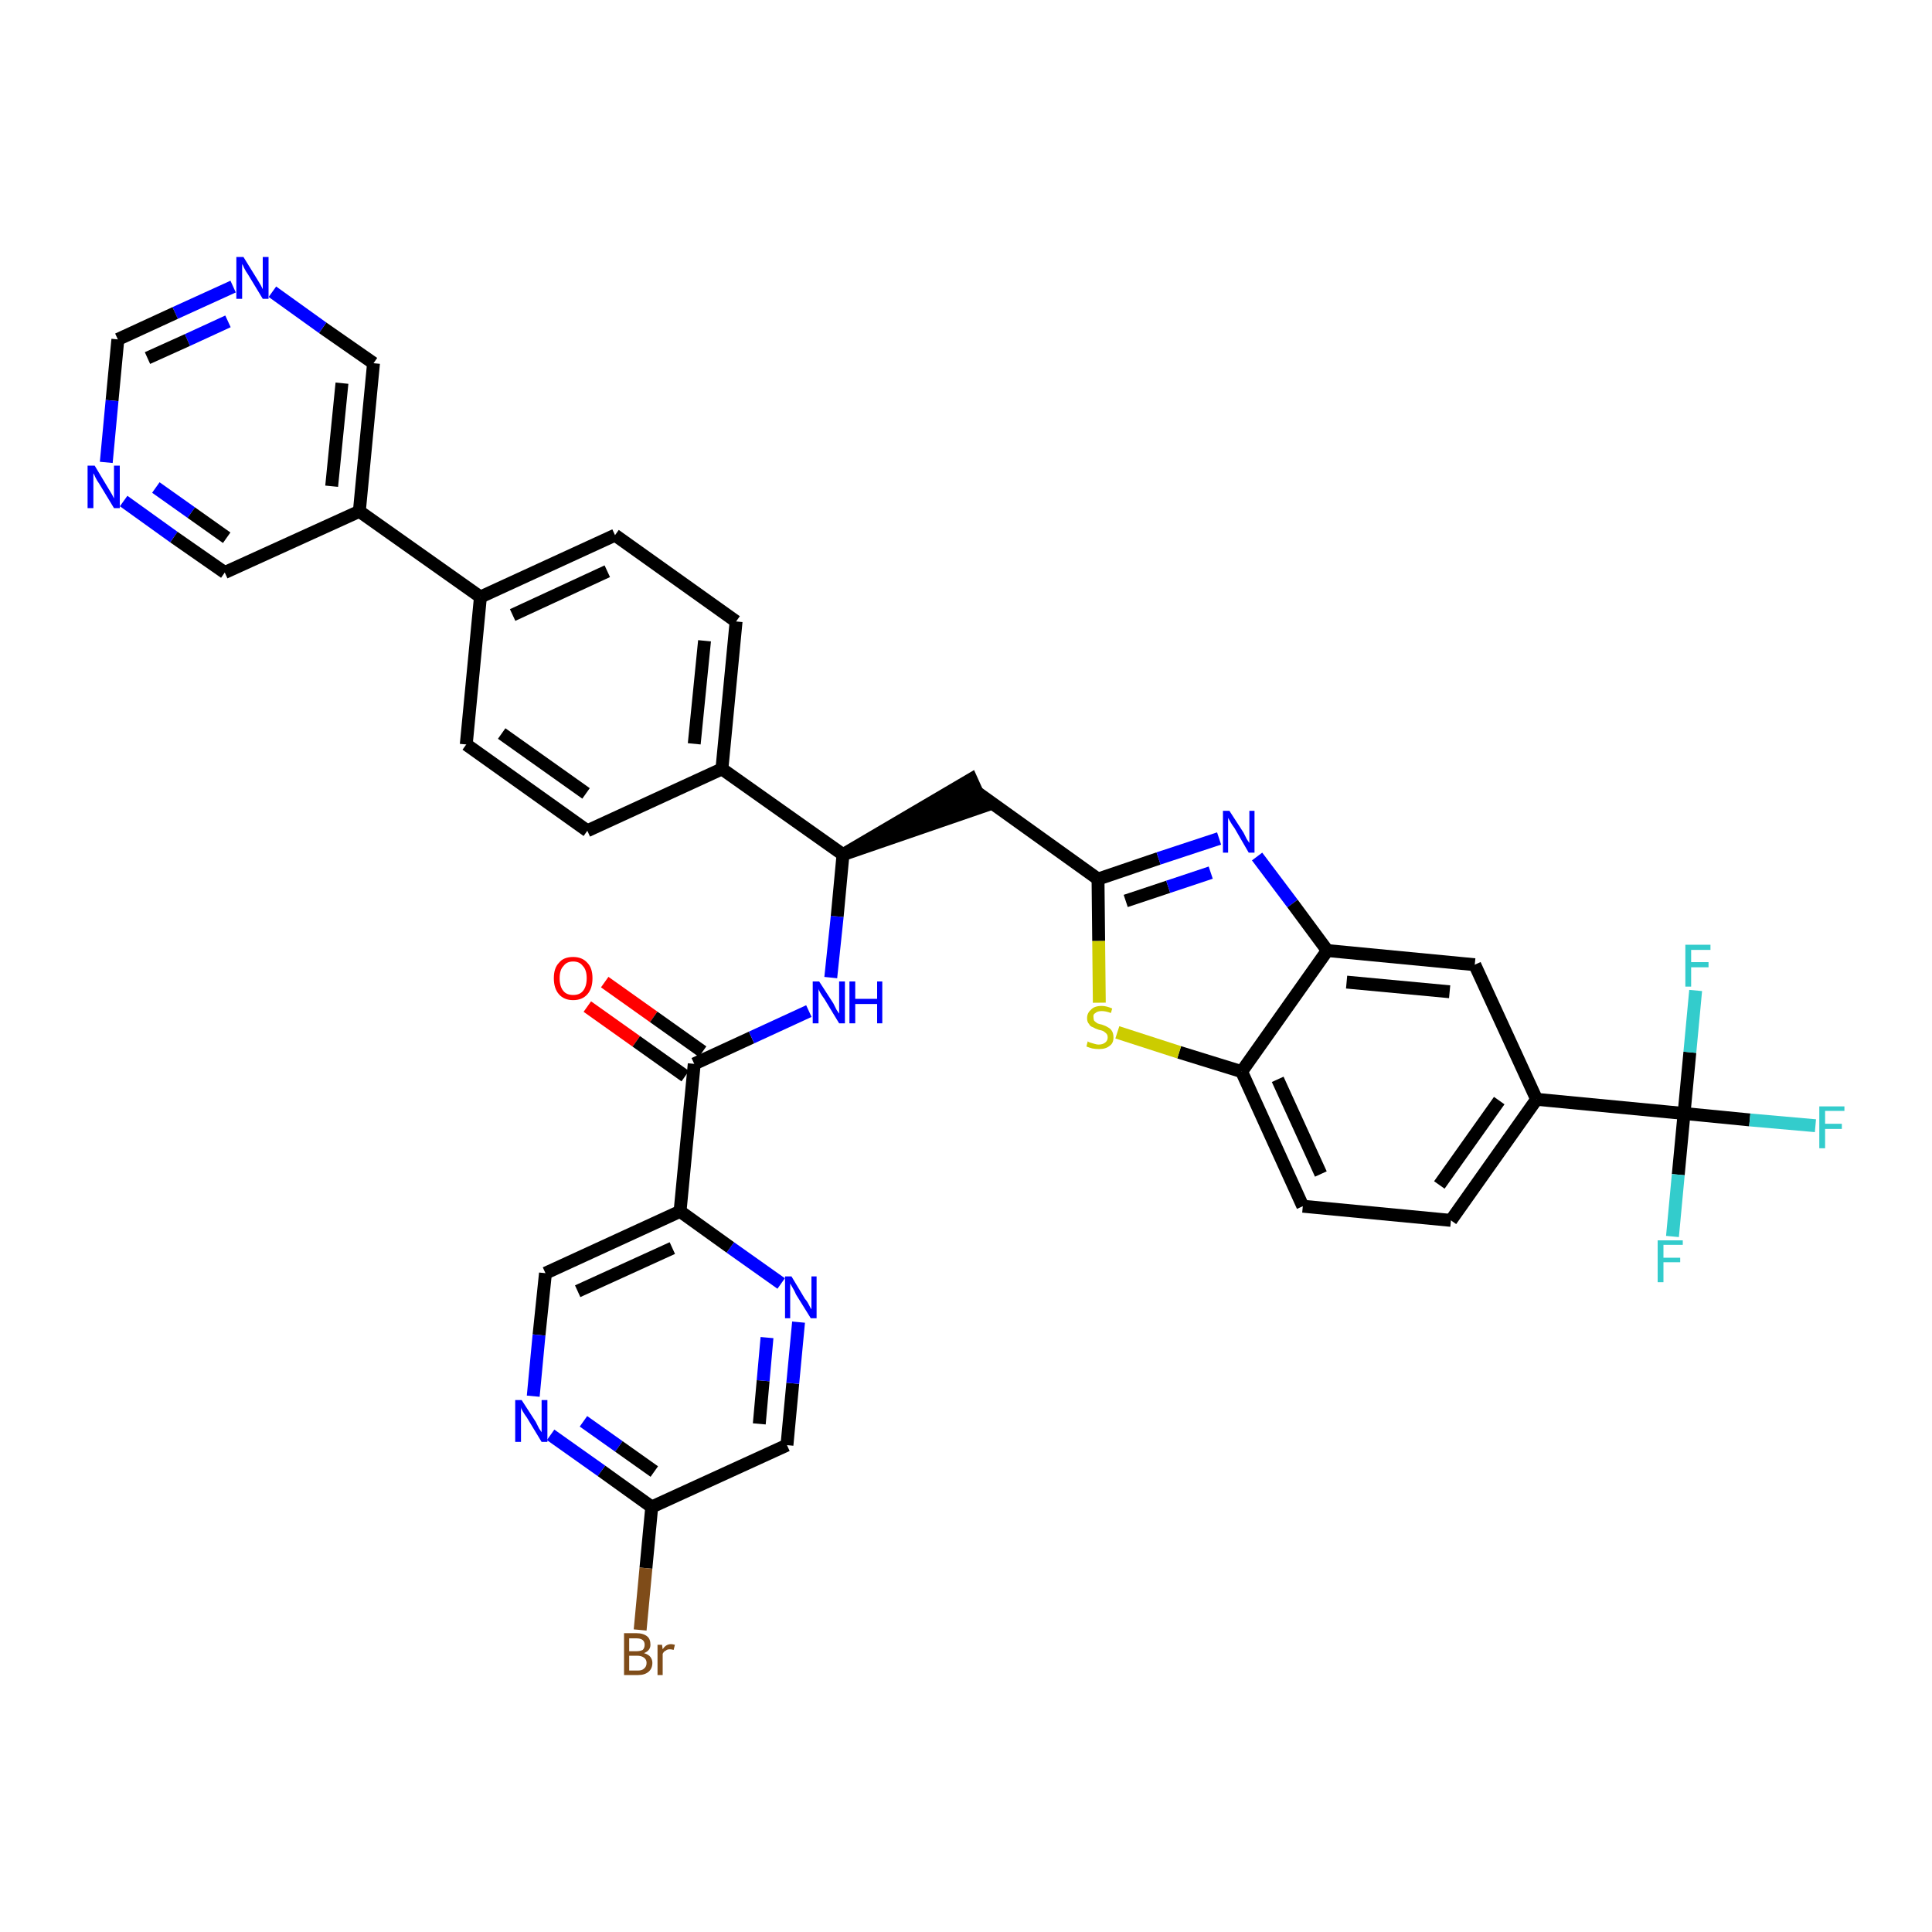 <?xml version='1.0' encoding='iso-8859-1'?>
<svg version='1.1' baseProfile='full'
              xmlns='http://www.w3.org/2000/svg'
                      xmlns:rdkit='http://www.rdkit.org/xml'
                      xmlns:xlink='http://www.w3.org/1999/xlink'
                  xml:space='preserve'
width='300px' height='300px' viewBox='0 0 300 300'>
<!-- END OF HEADER -->
<path class='bond-0 atom-0 atom-1' d='M 91.2,156.3 L 98.8,161.7' style='fill:none;fill-rule:evenodd;stroke:#FF0000;stroke-width:2.0px;stroke-linecap:butt;stroke-linejoin:miter;stroke-opacity:1' />
<path class='bond-0 atom-0 atom-1' d='M 98.8,161.7 L 106.4,167.1' style='fill:none;fill-rule:evenodd;stroke:#000000;stroke-width:2.0px;stroke-linecap:butt;stroke-linejoin:miter;stroke-opacity:1' />
<path class='bond-0 atom-0 atom-1' d='M 93.9,152.5 L 101.5,157.9' style='fill:none;fill-rule:evenodd;stroke:#FF0000;stroke-width:2.0px;stroke-linecap:butt;stroke-linejoin:miter;stroke-opacity:1' />
<path class='bond-0 atom-0 atom-1' d='M 101.5,157.9 L 109.1,163.3' style='fill:none;fill-rule:evenodd;stroke:#000000;stroke-width:2.0px;stroke-linecap:butt;stroke-linejoin:miter;stroke-opacity:1' />
<path class='bond-1 atom-1 atom-2' d='M 107.8,165.2 L 116.7,161.1' style='fill:none;fill-rule:evenodd;stroke:#000000;stroke-width:2.0px;stroke-linecap:butt;stroke-linejoin:miter;stroke-opacity:1' />
<path class='bond-1 atom-1 atom-2' d='M 116.7,161.1 L 125.6,157.0' style='fill:none;fill-rule:evenodd;stroke:#0000FF;stroke-width:2.0px;stroke-linecap:butt;stroke-linejoin:miter;stroke-opacity:1' />
<path class='bond-29 atom-1 atom-30' d='M 107.8,165.2 L 105.6,188.1' style='fill:none;fill-rule:evenodd;stroke:#000000;stroke-width:2.0px;stroke-linecap:butt;stroke-linejoin:miter;stroke-opacity:1' />
<path class='bond-2 atom-2 atom-3' d='M 129.0,151.8 L 130.0,142.3' style='fill:none;fill-rule:evenodd;stroke:#0000FF;stroke-width:2.0px;stroke-linecap:butt;stroke-linejoin:miter;stroke-opacity:1' />
<path class='bond-2 atom-2 atom-3' d='M 130.0,142.3 L 130.9,132.7' style='fill:none;fill-rule:evenodd;stroke:#000000;stroke-width:2.0px;stroke-linecap:butt;stroke-linejoin:miter;stroke-opacity:1' />
<path class='bond-3 atom-3 atom-4' d='M 130.9,132.7 L 152.7,125.2 L 150.8,121.0 Z' style='fill:#000000;fill-rule:evenodd;fill-opacity:1;stroke:#000000;stroke-width:2.0px;stroke-linecap:butt;stroke-linejoin:miter;stroke-opacity:1;' />
<path class='bond-17 atom-3 atom-18' d='M 130.9,132.7 L 112.1,119.4' style='fill:none;fill-rule:evenodd;stroke:#000000;stroke-width:2.0px;stroke-linecap:butt;stroke-linejoin:miter;stroke-opacity:1' />
<path class='bond-4 atom-4 atom-5' d='M 151.8,123.1 L 170.5,136.5' style='fill:none;fill-rule:evenodd;stroke:#000000;stroke-width:2.0px;stroke-linecap:butt;stroke-linejoin:miter;stroke-opacity:1' />
<path class='bond-5 atom-5 atom-6' d='M 170.5,136.5 L 179.9,133.3' style='fill:none;fill-rule:evenodd;stroke:#000000;stroke-width:2.0px;stroke-linecap:butt;stroke-linejoin:miter;stroke-opacity:1' />
<path class='bond-5 atom-5 atom-6' d='M 179.9,133.3 L 189.3,130.2' style='fill:none;fill-rule:evenodd;stroke:#0000FF;stroke-width:2.0px;stroke-linecap:butt;stroke-linejoin:miter;stroke-opacity:1' />
<path class='bond-5 atom-5 atom-6' d='M 174.8,139.9 L 181.4,137.7' style='fill:none;fill-rule:evenodd;stroke:#000000;stroke-width:2.0px;stroke-linecap:butt;stroke-linejoin:miter;stroke-opacity:1' />
<path class='bond-5 atom-5 atom-6' d='M 181.4,137.7 L 188.0,135.5' style='fill:none;fill-rule:evenodd;stroke:#0000FF;stroke-width:2.0px;stroke-linecap:butt;stroke-linejoin:miter;stroke-opacity:1' />
<path class='bond-36 atom-17 atom-5' d='M 170.7,155.7 L 170.6,146.1' style='fill:none;fill-rule:evenodd;stroke:#CCCC00;stroke-width:2.0px;stroke-linecap:butt;stroke-linejoin:miter;stroke-opacity:1' />
<path class='bond-36 atom-17 atom-5' d='M 170.6,146.1 L 170.5,136.5' style='fill:none;fill-rule:evenodd;stroke:#000000;stroke-width:2.0px;stroke-linecap:butt;stroke-linejoin:miter;stroke-opacity:1' />
<path class='bond-6 atom-6 atom-7' d='M 195.2,133.0 L 200.7,140.3' style='fill:none;fill-rule:evenodd;stroke:#0000FF;stroke-width:2.0px;stroke-linecap:butt;stroke-linejoin:miter;stroke-opacity:1' />
<path class='bond-6 atom-6 atom-7' d='M 200.7,140.3 L 206.1,147.6' style='fill:none;fill-rule:evenodd;stroke:#000000;stroke-width:2.0px;stroke-linecap:butt;stroke-linejoin:miter;stroke-opacity:1' />
<path class='bond-7 atom-7 atom-8' d='M 206.1,147.6 L 229.0,149.8' style='fill:none;fill-rule:evenodd;stroke:#000000;stroke-width:2.0px;stroke-linecap:butt;stroke-linejoin:miter;stroke-opacity:1' />
<path class='bond-7 atom-7 atom-8' d='M 209.1,152.5 L 225.1,154.0' style='fill:none;fill-rule:evenodd;stroke:#000000;stroke-width:2.0px;stroke-linecap:butt;stroke-linejoin:miter;stroke-opacity:1' />
<path class='bond-39 atom-16 atom-7' d='M 192.8,166.4 L 206.1,147.6' style='fill:none;fill-rule:evenodd;stroke:#000000;stroke-width:2.0px;stroke-linecap:butt;stroke-linejoin:miter;stroke-opacity:1' />
<path class='bond-8 atom-8 atom-9' d='M 229.0,149.8 L 238.6,170.7' style='fill:none;fill-rule:evenodd;stroke:#000000;stroke-width:2.0px;stroke-linecap:butt;stroke-linejoin:miter;stroke-opacity:1' />
<path class='bond-9 atom-9 atom-10' d='M 238.6,170.7 L 261.5,172.9' style='fill:none;fill-rule:evenodd;stroke:#000000;stroke-width:2.0px;stroke-linecap:butt;stroke-linejoin:miter;stroke-opacity:1' />
<path class='bond-13 atom-9 atom-14' d='M 238.6,170.7 L 225.3,189.5' style='fill:none;fill-rule:evenodd;stroke:#000000;stroke-width:2.0px;stroke-linecap:butt;stroke-linejoin:miter;stroke-opacity:1' />
<path class='bond-13 atom-9 atom-14' d='M 232.8,170.9 L 223.5,184.0' style='fill:none;fill-rule:evenodd;stroke:#000000;stroke-width:2.0px;stroke-linecap:butt;stroke-linejoin:miter;stroke-opacity:1' />
<path class='bond-10 atom-10 atom-11' d='M 261.5,172.9 L 271.7,173.9' style='fill:none;fill-rule:evenodd;stroke:#000000;stroke-width:2.0px;stroke-linecap:butt;stroke-linejoin:miter;stroke-opacity:1' />
<path class='bond-10 atom-10 atom-11' d='M 271.7,173.9 L 281.9,174.8' style='fill:none;fill-rule:evenodd;stroke:#33CCCC;stroke-width:2.0px;stroke-linecap:butt;stroke-linejoin:miter;stroke-opacity:1' />
<path class='bond-11 atom-10 atom-12' d='M 261.5,172.9 L 260.6,182.4' style='fill:none;fill-rule:evenodd;stroke:#000000;stroke-width:2.0px;stroke-linecap:butt;stroke-linejoin:miter;stroke-opacity:1' />
<path class='bond-11 atom-10 atom-12' d='M 260.6,182.4 L 259.7,192.0' style='fill:none;fill-rule:evenodd;stroke:#33CCCC;stroke-width:2.0px;stroke-linecap:butt;stroke-linejoin:miter;stroke-opacity:1' />
<path class='bond-12 atom-10 atom-13' d='M 261.5,172.9 L 262.4,163.4' style='fill:none;fill-rule:evenodd;stroke:#000000;stroke-width:2.0px;stroke-linecap:butt;stroke-linejoin:miter;stroke-opacity:1' />
<path class='bond-12 atom-10 atom-13' d='M 262.4,163.4 L 263.3,153.8' style='fill:none;fill-rule:evenodd;stroke:#33CCCC;stroke-width:2.0px;stroke-linecap:butt;stroke-linejoin:miter;stroke-opacity:1' />
<path class='bond-14 atom-14 atom-15' d='M 225.3,189.5 L 202.3,187.3' style='fill:none;fill-rule:evenodd;stroke:#000000;stroke-width:2.0px;stroke-linecap:butt;stroke-linejoin:miter;stroke-opacity:1' />
<path class='bond-15 atom-15 atom-16' d='M 202.3,187.3 L 192.8,166.4' style='fill:none;fill-rule:evenodd;stroke:#000000;stroke-width:2.0px;stroke-linecap:butt;stroke-linejoin:miter;stroke-opacity:1' />
<path class='bond-15 atom-15 atom-16' d='M 205.1,182.3 L 198.4,167.6' style='fill:none;fill-rule:evenodd;stroke:#000000;stroke-width:2.0px;stroke-linecap:butt;stroke-linejoin:miter;stroke-opacity:1' />
<path class='bond-16 atom-16 atom-17' d='M 192.8,166.4 L 183.1,163.4' style='fill:none;fill-rule:evenodd;stroke:#000000;stroke-width:2.0px;stroke-linecap:butt;stroke-linejoin:miter;stroke-opacity:1' />
<path class='bond-16 atom-16 atom-17' d='M 183.1,163.4 L 173.5,160.3' style='fill:none;fill-rule:evenodd;stroke:#CCCC00;stroke-width:2.0px;stroke-linecap:butt;stroke-linejoin:miter;stroke-opacity:1' />
<path class='bond-18 atom-18 atom-19' d='M 112.1,119.4 L 114.3,96.5' style='fill:none;fill-rule:evenodd;stroke:#000000;stroke-width:2.0px;stroke-linecap:butt;stroke-linejoin:miter;stroke-opacity:1' />
<path class='bond-18 atom-18 atom-19' d='M 107.8,115.5 L 109.4,99.5' style='fill:none;fill-rule:evenodd;stroke:#000000;stroke-width:2.0px;stroke-linecap:butt;stroke-linejoin:miter;stroke-opacity:1' />
<path class='bond-37 atom-29 atom-18' d='M 91.2,129.0 L 112.1,119.4' style='fill:none;fill-rule:evenodd;stroke:#000000;stroke-width:2.0px;stroke-linecap:butt;stroke-linejoin:miter;stroke-opacity:1' />
<path class='bond-19 atom-19 atom-20' d='M 114.3,96.5 L 95.5,83.1' style='fill:none;fill-rule:evenodd;stroke:#000000;stroke-width:2.0px;stroke-linecap:butt;stroke-linejoin:miter;stroke-opacity:1' />
<path class='bond-20 atom-20 atom-21' d='M 95.5,83.1 L 74.6,92.7' style='fill:none;fill-rule:evenodd;stroke:#000000;stroke-width:2.0px;stroke-linecap:butt;stroke-linejoin:miter;stroke-opacity:1' />
<path class='bond-20 atom-20 atom-21' d='M 94.3,88.7 L 79.6,95.5' style='fill:none;fill-rule:evenodd;stroke:#000000;stroke-width:2.0px;stroke-linecap:butt;stroke-linejoin:miter;stroke-opacity:1' />
<path class='bond-21 atom-21 atom-22' d='M 74.6,92.7 L 55.8,79.4' style='fill:none;fill-rule:evenodd;stroke:#000000;stroke-width:2.0px;stroke-linecap:butt;stroke-linejoin:miter;stroke-opacity:1' />
<path class='bond-27 atom-21 atom-28' d='M 74.6,92.7 L 72.4,115.6' style='fill:none;fill-rule:evenodd;stroke:#000000;stroke-width:2.0px;stroke-linecap:butt;stroke-linejoin:miter;stroke-opacity:1' />
<path class='bond-22 atom-22 atom-23' d='M 55.8,79.4 L 58.0,56.4' style='fill:none;fill-rule:evenodd;stroke:#000000;stroke-width:2.0px;stroke-linecap:butt;stroke-linejoin:miter;stroke-opacity:1' />
<path class='bond-22 atom-22 atom-23' d='M 51.5,75.5 L 53.1,59.5' style='fill:none;fill-rule:evenodd;stroke:#000000;stroke-width:2.0px;stroke-linecap:butt;stroke-linejoin:miter;stroke-opacity:1' />
<path class='bond-40 atom-27 atom-22' d='M 34.9,88.9 L 55.8,79.4' style='fill:none;fill-rule:evenodd;stroke:#000000;stroke-width:2.0px;stroke-linecap:butt;stroke-linejoin:miter;stroke-opacity:1' />
<path class='bond-23 atom-23 atom-24' d='M 58.0,56.4 L 50.1,50.9' style='fill:none;fill-rule:evenodd;stroke:#000000;stroke-width:2.0px;stroke-linecap:butt;stroke-linejoin:miter;stroke-opacity:1' />
<path class='bond-23 atom-23 atom-24' d='M 50.1,50.9 L 42.3,45.3' style='fill:none;fill-rule:evenodd;stroke:#0000FF;stroke-width:2.0px;stroke-linecap:butt;stroke-linejoin:miter;stroke-opacity:1' />
<path class='bond-24 atom-24 atom-25' d='M 36.2,44.5 L 27.2,48.6' style='fill:none;fill-rule:evenodd;stroke:#0000FF;stroke-width:2.0px;stroke-linecap:butt;stroke-linejoin:miter;stroke-opacity:1' />
<path class='bond-24 atom-24 atom-25' d='M 27.2,48.6 L 18.3,52.7' style='fill:none;fill-rule:evenodd;stroke:#000000;stroke-width:2.0px;stroke-linecap:butt;stroke-linejoin:miter;stroke-opacity:1' />
<path class='bond-24 atom-24 atom-25' d='M 35.4,49.9 L 29.1,52.8' style='fill:none;fill-rule:evenodd;stroke:#0000FF;stroke-width:2.0px;stroke-linecap:butt;stroke-linejoin:miter;stroke-opacity:1' />
<path class='bond-24 atom-24 atom-25' d='M 29.1,52.8 L 22.9,55.6' style='fill:none;fill-rule:evenodd;stroke:#000000;stroke-width:2.0px;stroke-linecap:butt;stroke-linejoin:miter;stroke-opacity:1' />
<path class='bond-25 atom-25 atom-26' d='M 18.3,52.7 L 17.4,62.2' style='fill:none;fill-rule:evenodd;stroke:#000000;stroke-width:2.0px;stroke-linecap:butt;stroke-linejoin:miter;stroke-opacity:1' />
<path class='bond-25 atom-25 atom-26' d='M 17.4,62.2 L 16.5,71.8' style='fill:none;fill-rule:evenodd;stroke:#0000FF;stroke-width:2.0px;stroke-linecap:butt;stroke-linejoin:miter;stroke-opacity:1' />
<path class='bond-26 atom-26 atom-27' d='M 19.2,77.8 L 27.0,83.4' style='fill:none;fill-rule:evenodd;stroke:#0000FF;stroke-width:2.0px;stroke-linecap:butt;stroke-linejoin:miter;stroke-opacity:1' />
<path class='bond-26 atom-26 atom-27' d='M 27.0,83.4 L 34.9,88.9' style='fill:none;fill-rule:evenodd;stroke:#000000;stroke-width:2.0px;stroke-linecap:butt;stroke-linejoin:miter;stroke-opacity:1' />
<path class='bond-26 atom-26 atom-27' d='M 24.2,75.7 L 29.7,79.6' style='fill:none;fill-rule:evenodd;stroke:#0000FF;stroke-width:2.0px;stroke-linecap:butt;stroke-linejoin:miter;stroke-opacity:1' />
<path class='bond-26 atom-26 atom-27' d='M 29.7,79.6 L 35.2,83.5' style='fill:none;fill-rule:evenodd;stroke:#000000;stroke-width:2.0px;stroke-linecap:butt;stroke-linejoin:miter;stroke-opacity:1' />
<path class='bond-28 atom-28 atom-29' d='M 72.4,115.6 L 91.2,129.0' style='fill:none;fill-rule:evenodd;stroke:#000000;stroke-width:2.0px;stroke-linecap:butt;stroke-linejoin:miter;stroke-opacity:1' />
<path class='bond-28 atom-28 atom-29' d='M 77.9,113.9 L 91.0,123.2' style='fill:none;fill-rule:evenodd;stroke:#000000;stroke-width:2.0px;stroke-linecap:butt;stroke-linejoin:miter;stroke-opacity:1' />
<path class='bond-30 atom-30 atom-31' d='M 105.6,188.1 L 84.7,197.7' style='fill:none;fill-rule:evenodd;stroke:#000000;stroke-width:2.0px;stroke-linecap:butt;stroke-linejoin:miter;stroke-opacity:1' />
<path class='bond-30 atom-30 atom-31' d='M 104.4,193.8 L 89.7,200.5' style='fill:none;fill-rule:evenodd;stroke:#000000;stroke-width:2.0px;stroke-linecap:butt;stroke-linejoin:miter;stroke-opacity:1' />
<path class='bond-38 atom-36 atom-30' d='M 121.3,199.3 L 113.4,193.7' style='fill:none;fill-rule:evenodd;stroke:#0000FF;stroke-width:2.0px;stroke-linecap:butt;stroke-linejoin:miter;stroke-opacity:1' />
<path class='bond-38 atom-36 atom-30' d='M 113.4,193.7 L 105.6,188.1' style='fill:none;fill-rule:evenodd;stroke:#000000;stroke-width:2.0px;stroke-linecap:butt;stroke-linejoin:miter;stroke-opacity:1' />
<path class='bond-31 atom-31 atom-32' d='M 84.7,197.7 L 83.7,207.3' style='fill:none;fill-rule:evenodd;stroke:#000000;stroke-width:2.0px;stroke-linecap:butt;stroke-linejoin:miter;stroke-opacity:1' />
<path class='bond-31 atom-31 atom-32' d='M 83.7,207.3 L 82.8,216.8' style='fill:none;fill-rule:evenodd;stroke:#0000FF;stroke-width:2.0px;stroke-linecap:butt;stroke-linejoin:miter;stroke-opacity:1' />
<path class='bond-32 atom-32 atom-33' d='M 85.5,222.8 L 93.4,228.4' style='fill:none;fill-rule:evenodd;stroke:#0000FF;stroke-width:2.0px;stroke-linecap:butt;stroke-linejoin:miter;stroke-opacity:1' />
<path class='bond-32 atom-32 atom-33' d='M 93.4,228.4 L 101.2,234.0' style='fill:none;fill-rule:evenodd;stroke:#000000;stroke-width:2.0px;stroke-linecap:butt;stroke-linejoin:miter;stroke-opacity:1' />
<path class='bond-32 atom-32 atom-33' d='M 90.6,220.7 L 96.1,224.6' style='fill:none;fill-rule:evenodd;stroke:#0000FF;stroke-width:2.0px;stroke-linecap:butt;stroke-linejoin:miter;stroke-opacity:1' />
<path class='bond-32 atom-32 atom-33' d='M 96.1,224.6 L 101.6,228.5' style='fill:none;fill-rule:evenodd;stroke:#000000;stroke-width:2.0px;stroke-linecap:butt;stroke-linejoin:miter;stroke-opacity:1' />
<path class='bond-33 atom-33 atom-34' d='M 101.2,234.0 L 100.3,243.5' style='fill:none;fill-rule:evenodd;stroke:#000000;stroke-width:2.0px;stroke-linecap:butt;stroke-linejoin:miter;stroke-opacity:1' />
<path class='bond-33 atom-33 atom-34' d='M 100.3,243.5 L 99.4,253.1' style='fill:none;fill-rule:evenodd;stroke:#7F4C19;stroke-width:2.0px;stroke-linecap:butt;stroke-linejoin:miter;stroke-opacity:1' />
<path class='bond-34 atom-33 atom-35' d='M 101.2,234.0 L 122.2,224.4' style='fill:none;fill-rule:evenodd;stroke:#000000;stroke-width:2.0px;stroke-linecap:butt;stroke-linejoin:miter;stroke-opacity:1' />
<path class='bond-35 atom-35 atom-36' d='M 122.2,224.4 L 123.1,214.8' style='fill:none;fill-rule:evenodd;stroke:#000000;stroke-width:2.0px;stroke-linecap:butt;stroke-linejoin:miter;stroke-opacity:1' />
<path class='bond-35 atom-35 atom-36' d='M 123.1,214.8 L 124.0,205.3' style='fill:none;fill-rule:evenodd;stroke:#0000FF;stroke-width:2.0px;stroke-linecap:butt;stroke-linejoin:miter;stroke-opacity:1' />
<path class='bond-35 atom-35 atom-36' d='M 117.9,221.1 L 118.5,214.4' style='fill:none;fill-rule:evenodd;stroke:#000000;stroke-width:2.0px;stroke-linecap:butt;stroke-linejoin:miter;stroke-opacity:1' />
<path class='bond-35 atom-35 atom-36' d='M 118.5,214.4 L 119.1,207.7' style='fill:none;fill-rule:evenodd;stroke:#0000FF;stroke-width:2.0px;stroke-linecap:butt;stroke-linejoin:miter;stroke-opacity:1' />
<path  class='atom-0' d='M 86.0 151.9
Q 86.0 150.3, 86.8 149.5
Q 87.5 148.6, 89.0 148.6
Q 90.4 148.6, 91.2 149.5
Q 92.0 150.3, 92.0 151.9
Q 92.0 153.5, 91.2 154.4
Q 90.4 155.3, 89.0 155.3
Q 87.6 155.3, 86.8 154.4
Q 86.0 153.5, 86.0 151.9
M 89.0 154.5
Q 90.0 154.5, 90.5 153.9
Q 91.1 153.2, 91.1 151.9
Q 91.1 150.6, 90.5 150.0
Q 90.0 149.3, 89.0 149.3
Q 88.0 149.3, 87.5 150.0
Q 86.9 150.6, 86.9 151.9
Q 86.9 153.2, 87.5 153.9
Q 88.0 154.5, 89.0 154.5
' fill='#FF0000'/>
<path  class='atom-2' d='M 127.2 152.4
L 129.4 155.8
Q 129.6 156.2, 129.9 156.8
Q 130.3 157.4, 130.3 157.4
L 130.3 152.4
L 131.2 152.4
L 131.2 158.9
L 130.3 158.9
L 128.0 155.1
Q 127.7 154.7, 127.4 154.2
Q 127.1 153.7, 127.1 153.5
L 127.1 158.9
L 126.2 158.9
L 126.2 152.4
L 127.2 152.4
' fill='#0000FF'/>
<path  class='atom-2' d='M 131.9 152.4
L 132.8 152.4
L 132.8 155.1
L 136.2 155.1
L 136.2 152.4
L 137.0 152.4
L 137.0 158.9
L 136.2 158.9
L 136.2 155.9
L 132.8 155.9
L 132.8 158.9
L 131.9 158.9
L 131.9 152.4
' fill='#0000FF'/>
<path  class='atom-6' d='M 190.9 125.9
L 193.1 129.3
Q 193.3 129.7, 193.6 130.3
Q 194.0 130.9, 194.0 130.9
L 194.0 125.9
L 194.8 125.9
L 194.8 132.4
L 193.9 132.4
L 191.7 128.6
Q 191.4 128.2, 191.1 127.7
Q 190.8 127.2, 190.7 127.0
L 190.7 132.4
L 189.9 132.4
L 189.9 125.9
L 190.9 125.9
' fill='#0000FF'/>
<path  class='atom-11' d='M 282.5 171.8
L 286.4 171.8
L 286.4 172.5
L 283.4 172.5
L 283.4 174.5
L 286.0 174.5
L 286.0 175.3
L 283.4 175.3
L 283.4 178.3
L 282.5 178.3
L 282.5 171.8
' fill='#33CCCC'/>
<path  class='atom-12' d='M 257.4 192.6
L 261.3 192.6
L 261.3 193.3
L 258.3 193.3
L 258.3 195.3
L 260.9 195.3
L 260.9 196.0
L 258.3 196.0
L 258.3 199.1
L 257.4 199.1
L 257.4 192.6
' fill='#33CCCC'/>
<path  class='atom-13' d='M 261.7 146.7
L 265.6 146.7
L 265.6 147.5
L 262.6 147.5
L 262.6 149.4
L 265.3 149.4
L 265.3 150.2
L 262.6 150.2
L 262.6 153.2
L 261.7 153.2
L 261.7 146.7
' fill='#33CCCC'/>
<path  class='atom-17' d='M 168.9 161.7
Q 169.0 161.8, 169.3 161.9
Q 169.6 162.0, 170.0 162.1
Q 170.3 162.2, 170.6 162.2
Q 171.2 162.2, 171.6 161.9
Q 172.0 161.6, 172.0 161.1
Q 172.0 160.7, 171.8 160.5
Q 171.6 160.3, 171.3 160.1
Q 171.1 160.0, 170.6 159.9
Q 170.0 159.7, 169.7 159.5
Q 169.3 159.4, 169.1 159.0
Q 168.8 158.7, 168.8 158.1
Q 168.8 157.3, 169.4 156.8
Q 169.9 156.2, 171.1 156.2
Q 171.8 156.2, 172.7 156.6
L 172.5 157.3
Q 171.7 157.0, 171.1 157.0
Q 170.4 157.0, 170.1 157.3
Q 169.7 157.5, 169.8 158.0
Q 169.8 158.3, 169.9 158.5
Q 170.1 158.7, 170.4 158.9
Q 170.6 159.0, 171.1 159.1
Q 171.7 159.3, 172.0 159.5
Q 172.4 159.7, 172.6 160.0
Q 172.9 160.4, 172.9 161.1
Q 172.9 162.0, 172.3 162.4
Q 171.7 162.9, 170.7 162.9
Q 170.1 162.9, 169.6 162.8
Q 169.2 162.7, 168.7 162.5
L 168.9 161.7
' fill='#CCCC00'/>
<path  class='atom-24' d='M 37.8 39.9
L 39.9 43.3
Q 40.1 43.6, 40.5 44.3
Q 40.8 44.9, 40.8 44.9
L 40.8 39.9
L 41.7 39.9
L 41.7 46.4
L 40.8 46.4
L 38.5 42.6
Q 38.2 42.2, 37.9 41.6
Q 37.7 41.1, 37.6 41.0
L 37.6 46.4
L 36.7 46.4
L 36.7 39.9
L 37.8 39.9
' fill='#0000FF'/>
<path  class='atom-26' d='M 14.7 72.3
L 16.8 75.8
Q 17.0 76.1, 17.4 76.8
Q 17.7 77.4, 17.7 77.4
L 17.7 72.3
L 18.6 72.3
L 18.6 78.9
L 17.7 78.9
L 15.4 75.1
Q 15.1 74.7, 14.8 74.1
Q 14.6 73.6, 14.5 73.5
L 14.5 78.9
L 13.6 78.9
L 13.6 72.3
L 14.7 72.3
' fill='#0000FF'/>
<path  class='atom-32' d='M 81.0 217.4
L 83.2 220.8
Q 83.4 221.2, 83.7 221.8
Q 84.1 222.4, 84.1 222.4
L 84.1 217.4
L 85.0 217.4
L 85.0 223.9
L 84.1 223.9
L 81.8 220.1
Q 81.5 219.7, 81.2 219.2
Q 80.9 218.7, 80.9 218.5
L 80.9 223.9
L 80.0 223.9
L 80.0 217.4
L 81.0 217.4
' fill='#0000FF'/>
<path  class='atom-34' d='M 100.0 256.7
Q 100.7 256.9, 101.0 257.3
Q 101.3 257.7, 101.3 258.2
Q 101.3 259.1, 100.7 259.6
Q 100.1 260.1, 99.1 260.1
L 96.9 260.1
L 96.9 253.6
L 98.8 253.6
Q 99.9 253.6, 100.5 254.1
Q 101.0 254.5, 101.0 255.4
Q 101.0 256.3, 100.0 256.7
M 97.7 254.4
L 97.7 256.4
L 98.8 256.4
Q 99.4 256.4, 99.8 256.2
Q 100.1 255.9, 100.1 255.4
Q 100.1 254.4, 98.8 254.4
L 97.7 254.4
M 99.1 259.4
Q 99.7 259.4, 100.0 259.1
Q 100.4 258.8, 100.4 258.2
Q 100.4 257.7, 100.0 257.4
Q 99.6 257.1, 98.9 257.1
L 97.7 257.1
L 97.7 259.4
L 99.1 259.4
' fill='#7F4C19'/>
<path  class='atom-34' d='M 102.8 255.4
L 102.9 256.1
Q 103.4 255.3, 104.2 255.3
Q 104.4 255.3, 104.8 255.4
L 104.6 256.2
Q 104.3 256.1, 104.0 256.1
Q 103.6 256.1, 103.4 256.3
Q 103.1 256.4, 102.9 256.8
L 102.9 260.1
L 102.1 260.1
L 102.1 255.4
L 102.8 255.4
' fill='#7F4C19'/>
<path  class='atom-36' d='M 122.9 198.2
L 125.0 201.7
Q 125.3 202.0, 125.6 202.6
Q 125.9 203.2, 126.0 203.3
L 126.0 198.2
L 126.8 198.2
L 126.8 204.7
L 125.9 204.7
L 123.6 201.0
Q 123.4 200.5, 123.1 200.0
Q 122.8 199.5, 122.7 199.3
L 122.7 204.7
L 121.9 204.7
L 121.9 198.2
L 122.9 198.2
' fill='#0000FF'/>
</svg>
